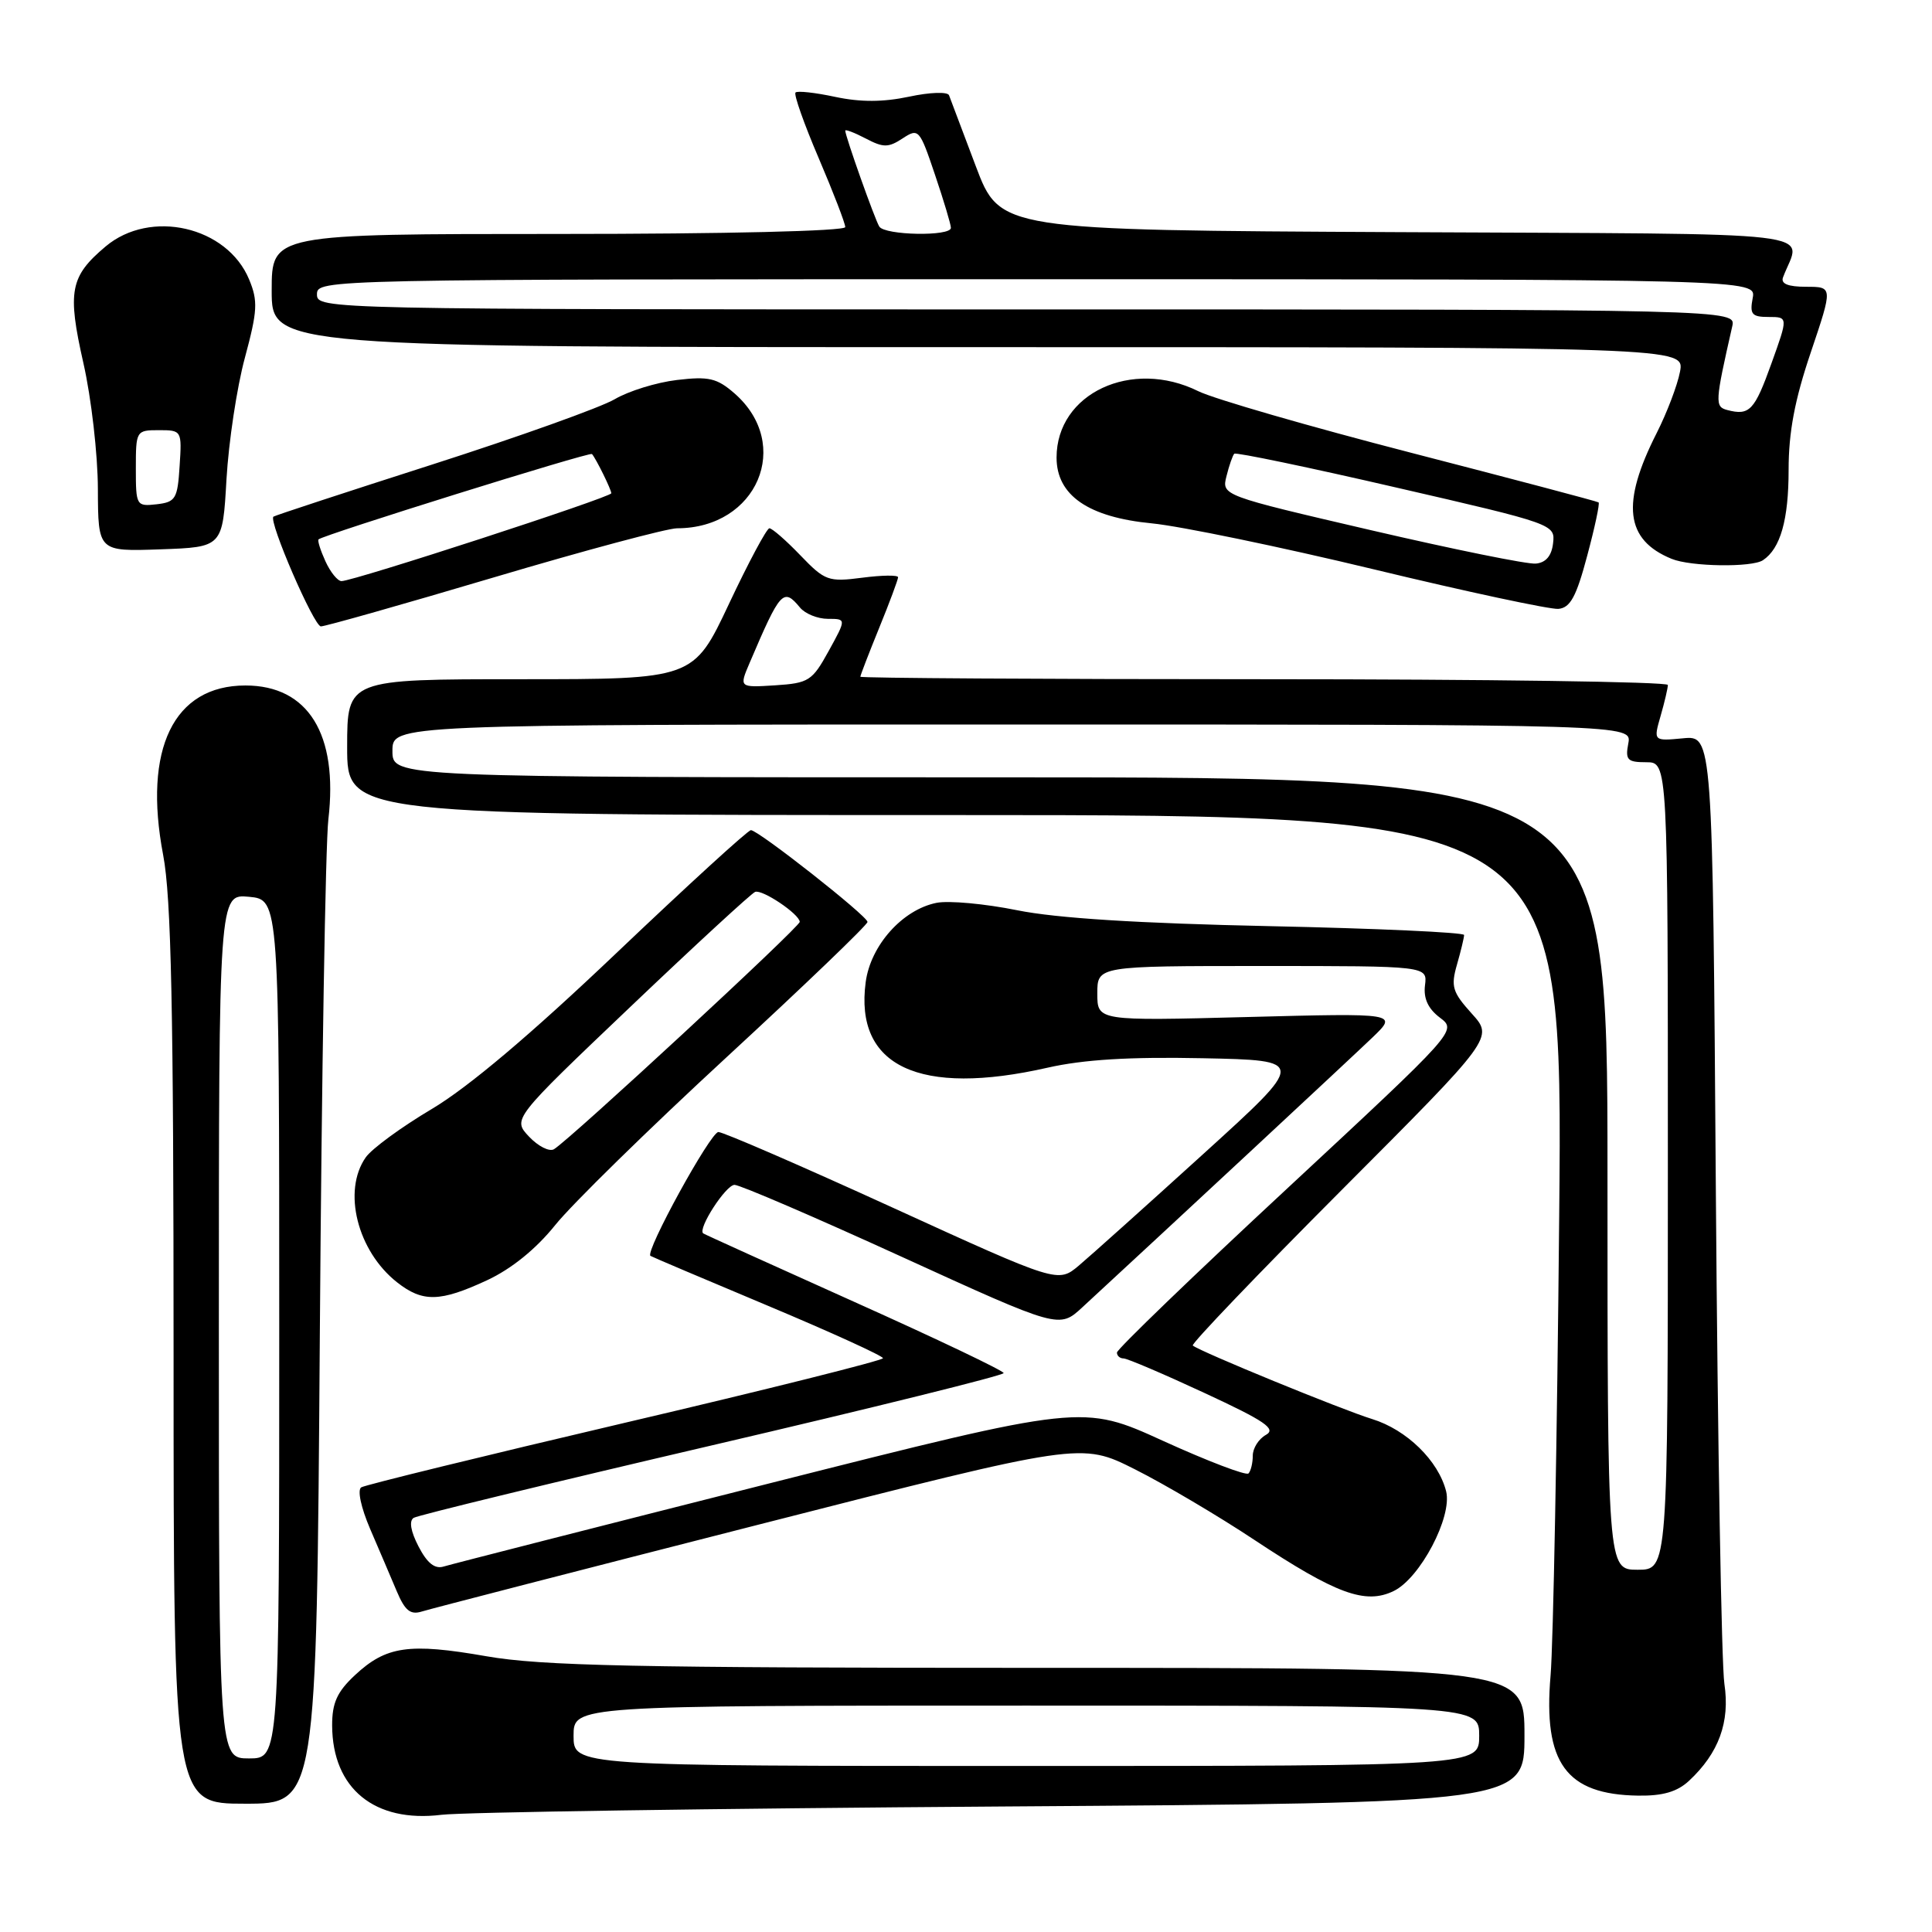 <?xml version="1.0" encoding="UTF-8" standalone="no"?>
<!DOCTYPE svg PUBLIC "-//W3C//DTD SVG 1.1//EN" "http://www.w3.org/Graphics/SVG/1.1/DTD/svg11.dtd" >
<svg xmlns="http://www.w3.org/2000/svg" xmlns:xlink="http://www.w3.org/1999/xlink" version="1.1" viewBox="0 0 256 256">
 <g >
 <path fill="currentColor"
d=" M 132.75 239.37 C 202.00 238.90 202.00 238.90 202.00 229.95 C 202.00 221.00 202.00 221.00 137.63 221.00 C 84.20 221.00 71.76 220.74 64.44 219.46 C 54.18 217.67 51.17 218.11 47.03 221.97 C 44.66 224.18 44.00 225.65 44.01 228.65 C 44.05 237.00 49.64 241.56 58.50 240.47 C 61.25 240.13 94.66 239.63 132.75 239.37 Z  M 42.38 176.75 C 42.62 142.51 43.13 111.83 43.51 108.57 C 44.83 97.28 40.83 90.83 32.52 90.83 C 23.01 90.83 18.94 99.22 21.62 113.30 C 22.69 118.90 23.00 133.68 23.00 179.75 C 23.00 239.00 23.00 239.00 32.47 239.00 C 41.94 239.00 41.94 239.00 42.38 176.75 Z  M 223.80 235.97 C 227.75 232.29 229.25 228.19 228.49 223.12 C 228.11 220.58 227.60 191.26 227.36 157.98 C 226.93 97.45 226.93 97.45 223.00 97.83 C 219.08 98.20 219.08 98.20 220.04 94.86 C 220.57 93.02 221.00 91.17 221.00 90.76 C 221.00 90.34 196.93 90.00 167.50 90.00 C 138.07 90.00 114.00 89.85 114.00 89.67 C 114.00 89.49 115.12 86.58 116.50 83.19 C 117.88 79.81 119.00 76.79 119.00 76.49 C 119.00 76.18 116.86 76.21 114.25 76.55 C 109.76 77.13 109.31 76.97 106.05 73.58 C 104.16 71.61 102.31 70.00 101.95 70.00 C 101.60 70.00 99.19 74.50 96.60 80.00 C 91.89 90.00 91.89 90.00 68.95 90.00 C 46.00 90.00 46.00 90.00 46.00 99.00 C 46.00 108.00 46.00 108.00 126.55 108.00 C 207.10 108.00 207.10 108.00 206.60 161.25 C 206.33 190.54 205.81 217.88 205.46 222.00 C 204.46 233.61 207.51 237.79 217.06 237.93 C 220.33 237.98 222.24 237.42 223.80 235.97 Z  M 100.56 202.01 C 143.26 191.11 143.26 191.11 150.38 194.69 C 154.30 196.66 161.43 200.87 166.22 204.05 C 177.05 211.22 180.91 212.64 184.67 210.82 C 188.18 209.12 192.46 200.98 191.62 197.61 C 190.60 193.55 186.39 189.44 181.81 188.03 C 177.79 186.79 159.05 179.11 158.05 178.29 C 157.80 178.09 166.66 168.83 177.75 157.71 C 197.91 137.50 197.91 137.50 195.01 134.30 C 192.45 131.46 192.22 130.72 193.06 127.80 C 193.58 125.99 194.00 124.23 194.00 123.89 C 194.00 123.55 182.41 123.02 168.25 122.72 C 150.85 122.35 140.00 121.67 134.77 120.61 C 130.52 119.75 125.72 119.31 124.10 119.63 C 119.59 120.53 115.36 125.26 114.71 130.13 C 113.21 141.30 121.80 145.34 138.83 141.47 C 143.55 140.40 149.67 140.02 159.33 140.22 C 173.11 140.50 173.11 140.50 159.44 152.91 C 151.92 159.74 144.51 166.38 142.97 167.68 C 140.19 170.02 140.19 170.02 118.27 160.01 C 106.21 154.50 95.83 150.00 95.19 150.00 C 94.15 150.00 85.42 165.91 86.19 166.41 C 86.36 166.53 93.36 169.50 101.75 173.02 C 110.14 176.54 117.00 179.67 117.00 179.97 C 117.00 180.26 101.66 184.11 82.91 188.50 C 64.16 192.90 48.39 196.76 47.87 197.08 C 47.33 197.42 47.83 199.75 49.04 202.58 C 50.21 205.29 51.79 209.00 52.56 210.82 C 53.66 213.43 54.38 214.01 55.91 213.53 C 56.99 213.19 77.08 208.00 100.56 202.01 Z  M 64.56 169.63 C 67.79 168.12 71.03 165.49 73.56 162.34 C 75.73 159.62 85.94 149.62 96.25 140.11 C 106.56 130.60 114.98 122.52 114.95 122.16 C 114.90 121.34 100.48 110.00 99.50 110.00 C 99.11 110.00 91.08 117.34 81.65 126.31 C 70.31 137.10 62.03 144.09 57.21 146.95 C 53.20 149.33 49.26 152.21 48.46 153.36 C 45.35 157.80 47.35 165.77 52.61 169.91 C 56.01 172.59 58.32 172.53 64.56 169.63 Z  M 65.46 76.50 C 77.51 72.92 88.43 70.00 89.72 70.00 C 100.33 70.00 105.06 58.89 97.33 52.13 C 95.00 50.10 93.92 49.85 89.70 50.35 C 86.99 50.67 83.28 51.82 81.45 52.90 C 79.62 53.98 68.75 57.87 57.31 61.54 C 45.86 65.21 36.38 68.32 36.23 68.46 C 35.56 69.07 41.60 83.00 42.52 83.00 C 43.09 83.00 53.41 80.08 65.46 76.50 Z  M 210.31 73.65 C 211.32 69.89 212.00 66.70 211.82 66.57 C 211.64 66.43 200.47 63.48 187.00 60.00 C 173.53 56.52 160.83 52.85 158.79 51.84 C 149.96 47.46 140.00 52.12 140.00 60.63 C 140.00 65.64 144.21 68.54 152.64 69.35 C 156.41 69.72 169.62 72.45 182.00 75.43 C 194.38 78.42 205.40 80.77 206.49 80.68 C 208.07 80.54 208.87 79.07 210.31 73.65 Z  M 233.60 74.23 C 235.92 72.69 237.00 68.88 237.00 62.25 C 237.00 57.28 237.81 52.97 239.94 46.69 C 242.87 38.00 242.87 38.00 239.33 38.00 C 236.91 38.00 235.94 37.60 236.26 36.75 C 238.62 30.45 243.69 31.05 185.31 30.76 C 132.50 30.50 132.50 30.50 129.29 22.00 C 127.53 17.32 125.93 13.11 125.75 12.62 C 125.56 12.14 123.21 12.22 120.46 12.81 C 117.02 13.54 114.02 13.55 110.68 12.84 C 108.03 12.27 105.66 12.01 105.41 12.26 C 105.16 12.51 106.54 16.42 108.48 20.95 C 110.41 25.47 112.00 29.59 112.00 30.09 C 112.00 30.62 96.20 31.00 74.00 31.00 C 36.00 31.00 36.00 31.00 36.00 38.50 C 36.00 46.00 36.00 46.00 129.61 46.00 C 223.22 46.00 223.22 46.00 222.61 49.25 C 222.27 51.04 220.88 54.69 219.52 57.38 C 214.78 66.71 215.35 71.54 221.50 74.05 C 224.03 75.09 232.14 75.21 233.60 74.23 Z  M 30.01 63.50 C 30.30 58.55 31.39 51.30 32.45 47.40 C 34.12 41.19 34.20 39.89 33.01 37.03 C 30.10 30.00 19.93 27.66 13.99 32.66 C 9.28 36.63 8.90 38.60 11.05 48.11 C 12.10 52.73 12.96 60.23 12.97 64.79 C 13.00 73.08 13.00 73.08 21.25 72.79 C 29.50 72.50 29.50 72.50 30.01 63.50 Z  M 76.00 230.00 C 76.00 226.00 76.00 226.00 136.00 226.00 C 196.00 226.00 196.00 226.00 196.00 230.00 C 196.00 234.00 196.00 234.00 136.00 234.00 C 76.00 234.00 76.00 234.00 76.00 230.00 Z  M 29.00 175.72 C 29.00 118.45 29.00 118.45 33.00 118.83 C 37.00 119.21 37.00 119.21 37.00 176.11 C 37.00 233.00 37.00 233.00 33.00 233.00 C 29.00 233.00 29.00 233.00 29.00 175.72 Z  M 213.00 155.50 C 213.00 103.00 213.00 103.00 132.50 103.00 C 52.00 103.00 52.00 103.00 52.00 99.50 C 52.00 96.00 52.00 96.00 134.12 96.00 C 216.23 96.00 216.23 96.00 215.76 98.50 C 215.34 100.70 215.63 101.00 218.14 101.00 C 221.00 101.00 221.00 101.00 221.00 154.50 C 221.00 208.00 221.00 208.00 217.00 208.00 C 213.00 208.00 213.00 208.00 213.00 155.50 Z  M 99.34 87.81 C 103.41 78.27 103.80 77.85 106.00 80.50 C 106.68 81.33 108.35 82.00 109.70 82.00 C 112.15 82.00 112.15 82.00 109.81 86.25 C 107.62 90.23 107.17 90.52 102.70 90.81 C 97.93 91.11 97.93 91.11 99.34 87.81 Z  M 55.46 204.92 C 54.41 202.90 54.18 201.51 54.82 201.12 C 55.38 200.78 73.19 196.45 94.41 191.50 C 115.63 186.55 132.99 182.25 132.99 181.94 C 133.00 181.64 124.11 177.40 113.25 172.53 C 102.39 167.65 93.35 163.56 93.18 163.43 C 92.40 162.85 96.18 157.00 97.33 157.00 C 98.04 157.00 108.01 161.29 119.48 166.53 C 140.35 176.06 140.35 176.06 143.42 173.22 C 154.13 163.34 179.05 140.17 181.86 137.47 C 185.22 134.24 185.22 134.24 165.31 134.76 C 145.40 135.28 145.40 135.28 145.40 131.64 C 145.40 128.00 145.40 128.00 167.27 128.00 C 189.14 128.00 189.14 128.00 188.82 130.55 C 188.60 132.30 189.23 133.66 190.79 134.84 C 193.07 136.56 193.07 136.56 170.54 157.50 C 158.14 169.01 148.00 178.79 148.00 179.22 C 148.00 179.65 148.39 180.00 148.88 180.00 C 149.36 180.00 154.19 182.06 159.61 184.58 C 167.64 188.30 169.15 189.34 167.74 190.13 C 166.78 190.66 166.00 191.90 166.00 192.88 C 166.00 193.86 165.74 194.92 165.43 195.24 C 165.11 195.55 160.04 193.62 154.15 190.94 C 143.45 186.06 143.45 186.06 101.97 196.55 C 79.16 202.32 59.74 207.28 58.80 207.57 C 57.62 207.94 56.61 207.14 55.46 204.92 Z  M 70.10 150.61 C 67.91 148.28 67.91 148.28 83.55 133.39 C 92.15 125.20 99.58 118.36 100.06 118.18 C 101.02 117.82 105.92 121.12 105.97 122.15 C 106.00 122.81 75.49 151.03 73.40 152.28 C 72.79 152.64 71.31 151.89 70.10 150.61 Z  M 43.12 74.37 C 42.46 72.92 42.05 71.62 42.21 71.47 C 42.85 70.87 78.17 59.84 78.44 60.16 C 79.01 60.83 81.00 64.88 81.00 65.36 C 81.00 65.88 46.85 77.00 45.25 77.00 C 44.74 77.00 43.78 75.82 43.12 74.37 Z  M 181.69 70.26 C 161.87 65.65 161.87 65.65 162.52 63.08 C 162.87 61.66 163.34 60.33 163.55 60.12 C 163.76 59.91 173.42 61.92 185.01 64.60 C 205.87 69.40 206.09 69.48 205.79 71.98 C 205.60 73.66 204.83 74.56 203.50 74.68 C 202.40 74.79 192.58 72.79 181.69 70.26 Z  M 228.87 54.33 C 227.21 53.89 227.24 53.32 229.53 43.25 C 230.04 41.00 230.04 41.00 136.02 41.00 C 42.67 41.00 42.00 40.99 42.00 39.00 C 42.00 37.01 42.67 37.00 137.36 37.00 C 232.72 37.00 232.72 37.00 232.24 39.50 C 231.83 41.65 232.13 42.00 234.35 42.00 C 236.94 42.00 236.94 42.00 234.72 48.17 C 232.48 54.41 231.82 55.10 228.87 54.33 Z  M 116.51 30.02 C 115.91 29.05 112.00 18.03 112.00 17.31 C 112.00 17.11 113.22 17.57 114.71 18.35 C 117.05 19.58 117.71 19.58 119.60 18.34 C 121.72 16.95 121.85 17.10 123.89 23.15 C 125.05 26.58 126.00 29.75 126.00 30.19 C 126.00 31.35 117.24 31.19 116.51 30.02 Z  M 18.00 62.07 C 18.00 57.08 18.05 57.00 21.05 57.00 C 24.08 57.00 24.11 57.05 23.80 61.75 C 23.53 66.10 23.27 66.53 20.75 66.82 C 18.07 67.12 18.00 67.00 18.00 62.07 Z "/>
</g>
</svg>